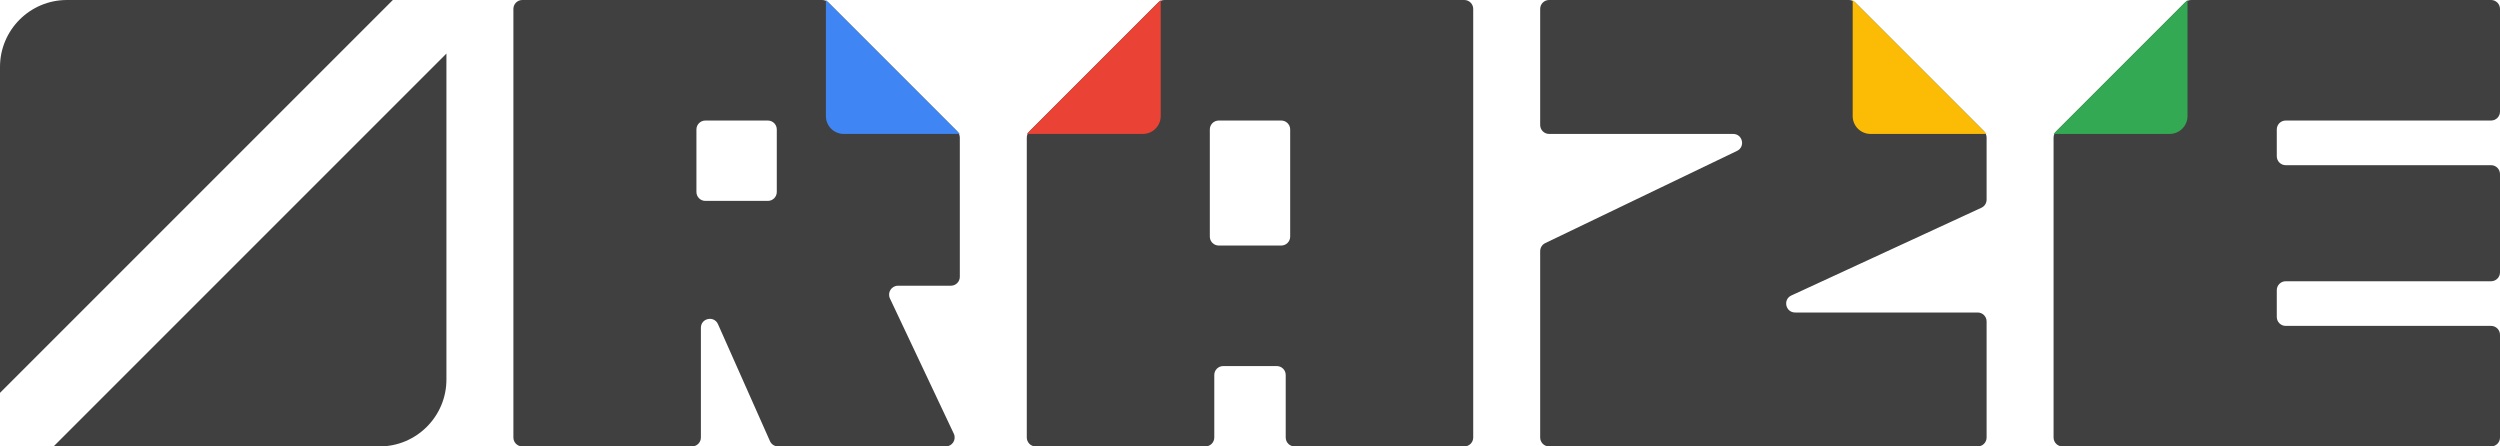 <svg width="560" height="100" viewBox="0 0 560 100" fill="none" xmlns="http://www.w3.org/2000/svg">
<path fill-rule="evenodd" clip-rule="evenodd" d="M115 98C115 99.105 115.895 100 117 100H155C156.105 100 157 99.105 157 98V73.424C157 71.264 159.95 70.638 160.828 72.612L172.472 98.812C172.793 99.534 173.509 100 174.3 100H211.844C213.311 100 214.279 98.473 213.652 97.146L199.348 66.854C198.721 65.527 199.689 64 201.156 64H213C214.105 64 215 63.105 215 62V30.828C215 30.298 214.789 29.789 214.414 29.414L185.586 0.586C185.211 0.211 184.702 0 184.172 0H117C115.895 0 115 0.895 115 2V98ZM158 27C156.895 27 156 27.895 156 29V43C156 44.105 156.895 45 158 45H172C173.105 45 174 44.105 174 43V29C174 27.895 173.105 27 172 27H158Z" fill="#404040"/>
<path d="M185 0L215 30H189C186.791 30 185 28.209 185 26V0Z" fill="#3F85F4"/>
<path fill-rule="evenodd" clip-rule="evenodd" d="M230 30.828V98C230 99.105 230.895 100 232 100H270C271.105 100 272 99.105 272 98V84C272 82.895 272.895 82 274 82H286C287.105 82 288 82.895 288 84V98C288 99.105 288.895 100 290 100H328C329.105 100 330 99.105 330 98V2C330 0.895 329.105 0 328 0H260.828C260.298 0 259.789 0.211 259.414 0.586L230.586 29.414C230.211 29.789 230 30.298 230 30.828ZM273 27C271.895 27 271 27.895 271 29V53C271 54.105 271.895 55 273 55H287C288.105 55 289 54.105 289 53V29C289 27.895 288.105 27 287 27H273Z" fill="#404040"/>
<path d="M260 0L230 30H256C258.209 30 260 28.209 260 26V0Z" fill="#EA4235"/>
<path d="M415.586 0.586L444.414 29.414C444.789 29.789 445 30.298 445 30.828V44.72C445 45.5 444.546 46.209 443.838 46.536L401.268 66.184C399.321 67.083 399.961 70 402.106 70H443C444.105 70 445 70.895 445 72V98C445 99.105 444.105 100 443 100H347C345.895 100 345 99.105 345 98V56.258C345 55.489 345.441 54.788 346.133 54.455L389.091 33.803C391.008 32.881 390.352 30 388.224 30H347C345.895 30 345 29.105 345 28V2C345 0.895 345.895 0 347 0H414.172C414.702 0 415.211 0.211 415.586 0.586Z" fill="#404040"/>
<path d="M415 0L445 30H419C416.791 30 415 28.209 415 26V0Z" fill="#FCBC05"/>
<path d="M460 98V30.828C460 30.298 460.211 29.789 460.586 29.414L489.414 0.586C489.789 0.211 490.298 0 490.828 0H558C559.105 0 560 0.895 560 2V25C560 26.105 559.105 27 558 27H512C510.895 27 510 27.895 510 29V35C510 36.105 510.895 37 512 37H558C559.105 37 560 37.895 560 39V61C560 62.105 559.105 63 558 63H512C510.895 63 510 63.895 510 65V71C510 72.105 510.895 73 512 73H558C559.105 73 560 73.895 560 75V98C560 99.105 559.105 100 558 100H462C460.895 100 460 99.105 460 98Z" fill="#404040"/>
<path d="M490 0L460 30H486C488.209 30 490 28.209 490 26V0Z" fill="#33A953"/>
<path d="M0 88L88 0H15C6.716 0 0 6.716 0 15V88Z" fill="#404040"/>
<path d="M100 12L12 100H85C93.284 100 100 93.284 100 85V12Z" fill="#404040"/>
</svg>
